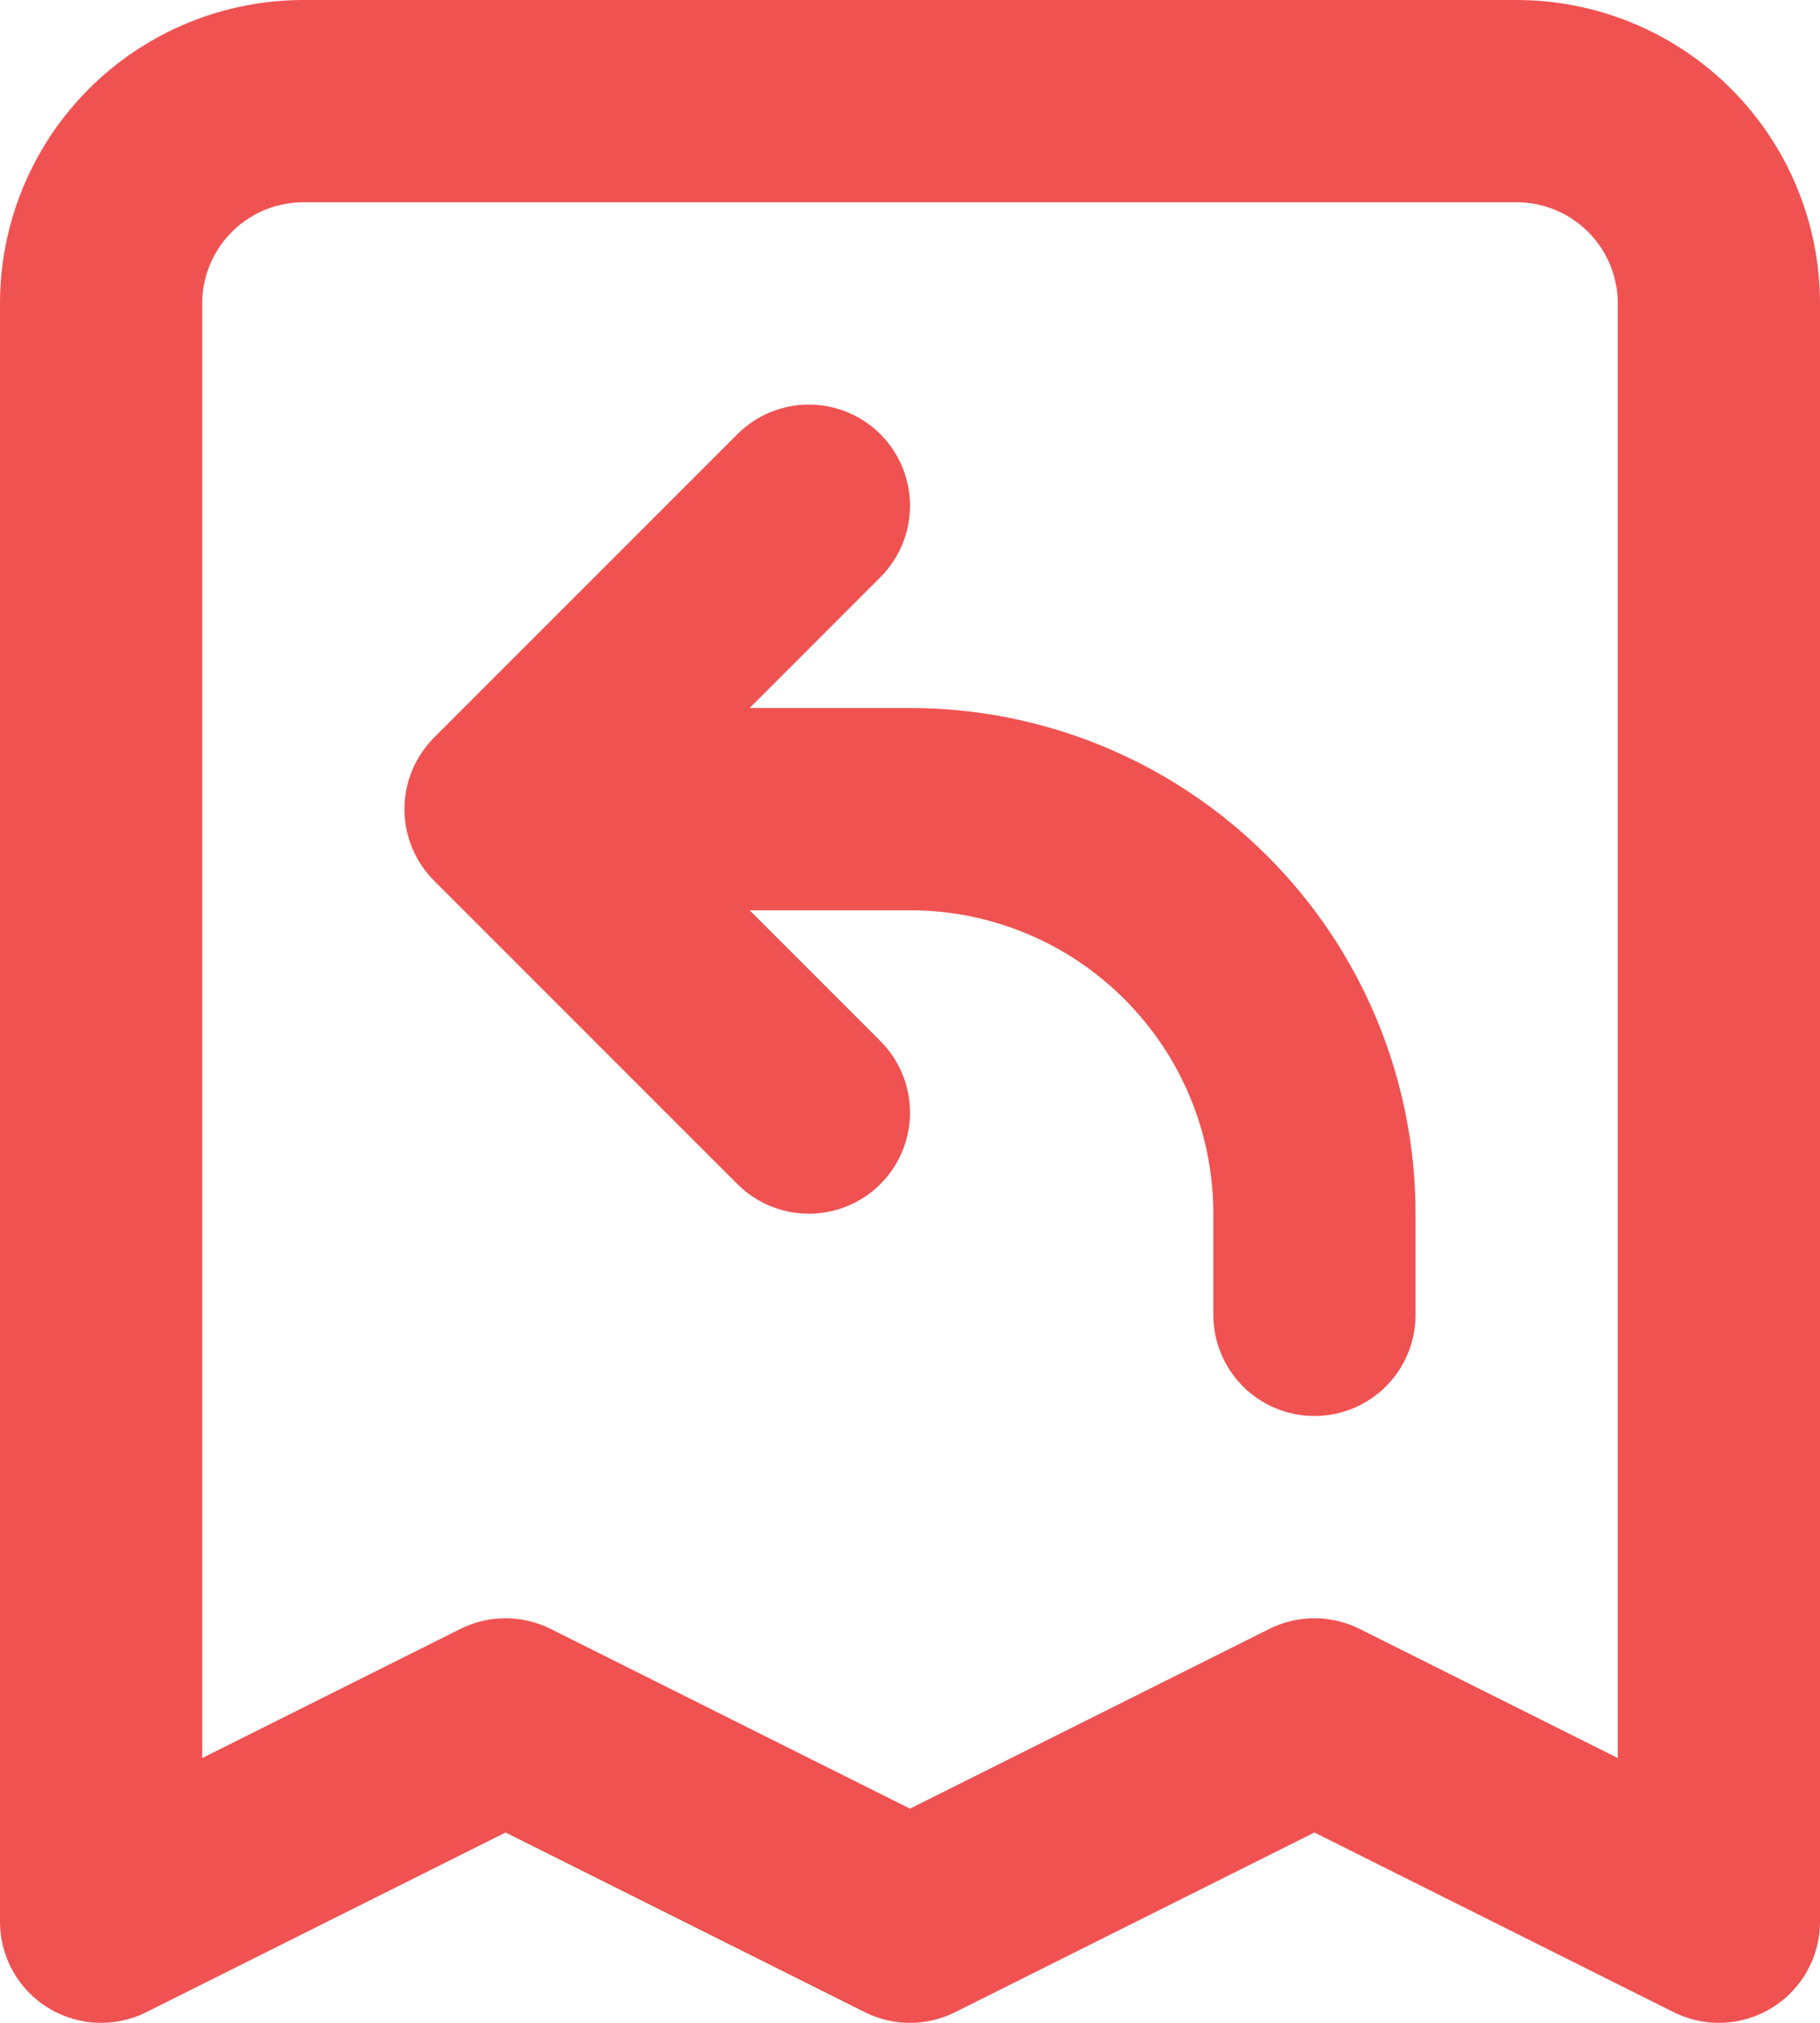 <svg width="18" height="20" viewBox="0 0 18 20" fill="none" xmlns="http://www.w3.org/2000/svg">
<path d="M13 13V12C13 10.939 12.579 9.922 11.828 9.172C11.078 8.421 10.061 8 9 8H5M5 8L8 11M5 8L8 5M17 19V3C17 2.47 16.789 1.961 16.414 1.586C16.039 1.211 15.53 1 15 1H3C2.47 1 1.961 1.211 1.586 1.586C1.211 1.961 1 2.47 1 3V19L5 17L9 19L13 17L17 19Z" stroke="#F05252" stroke-width="2" stroke-linecap="round" stroke-linejoin="round"/>
</svg>
